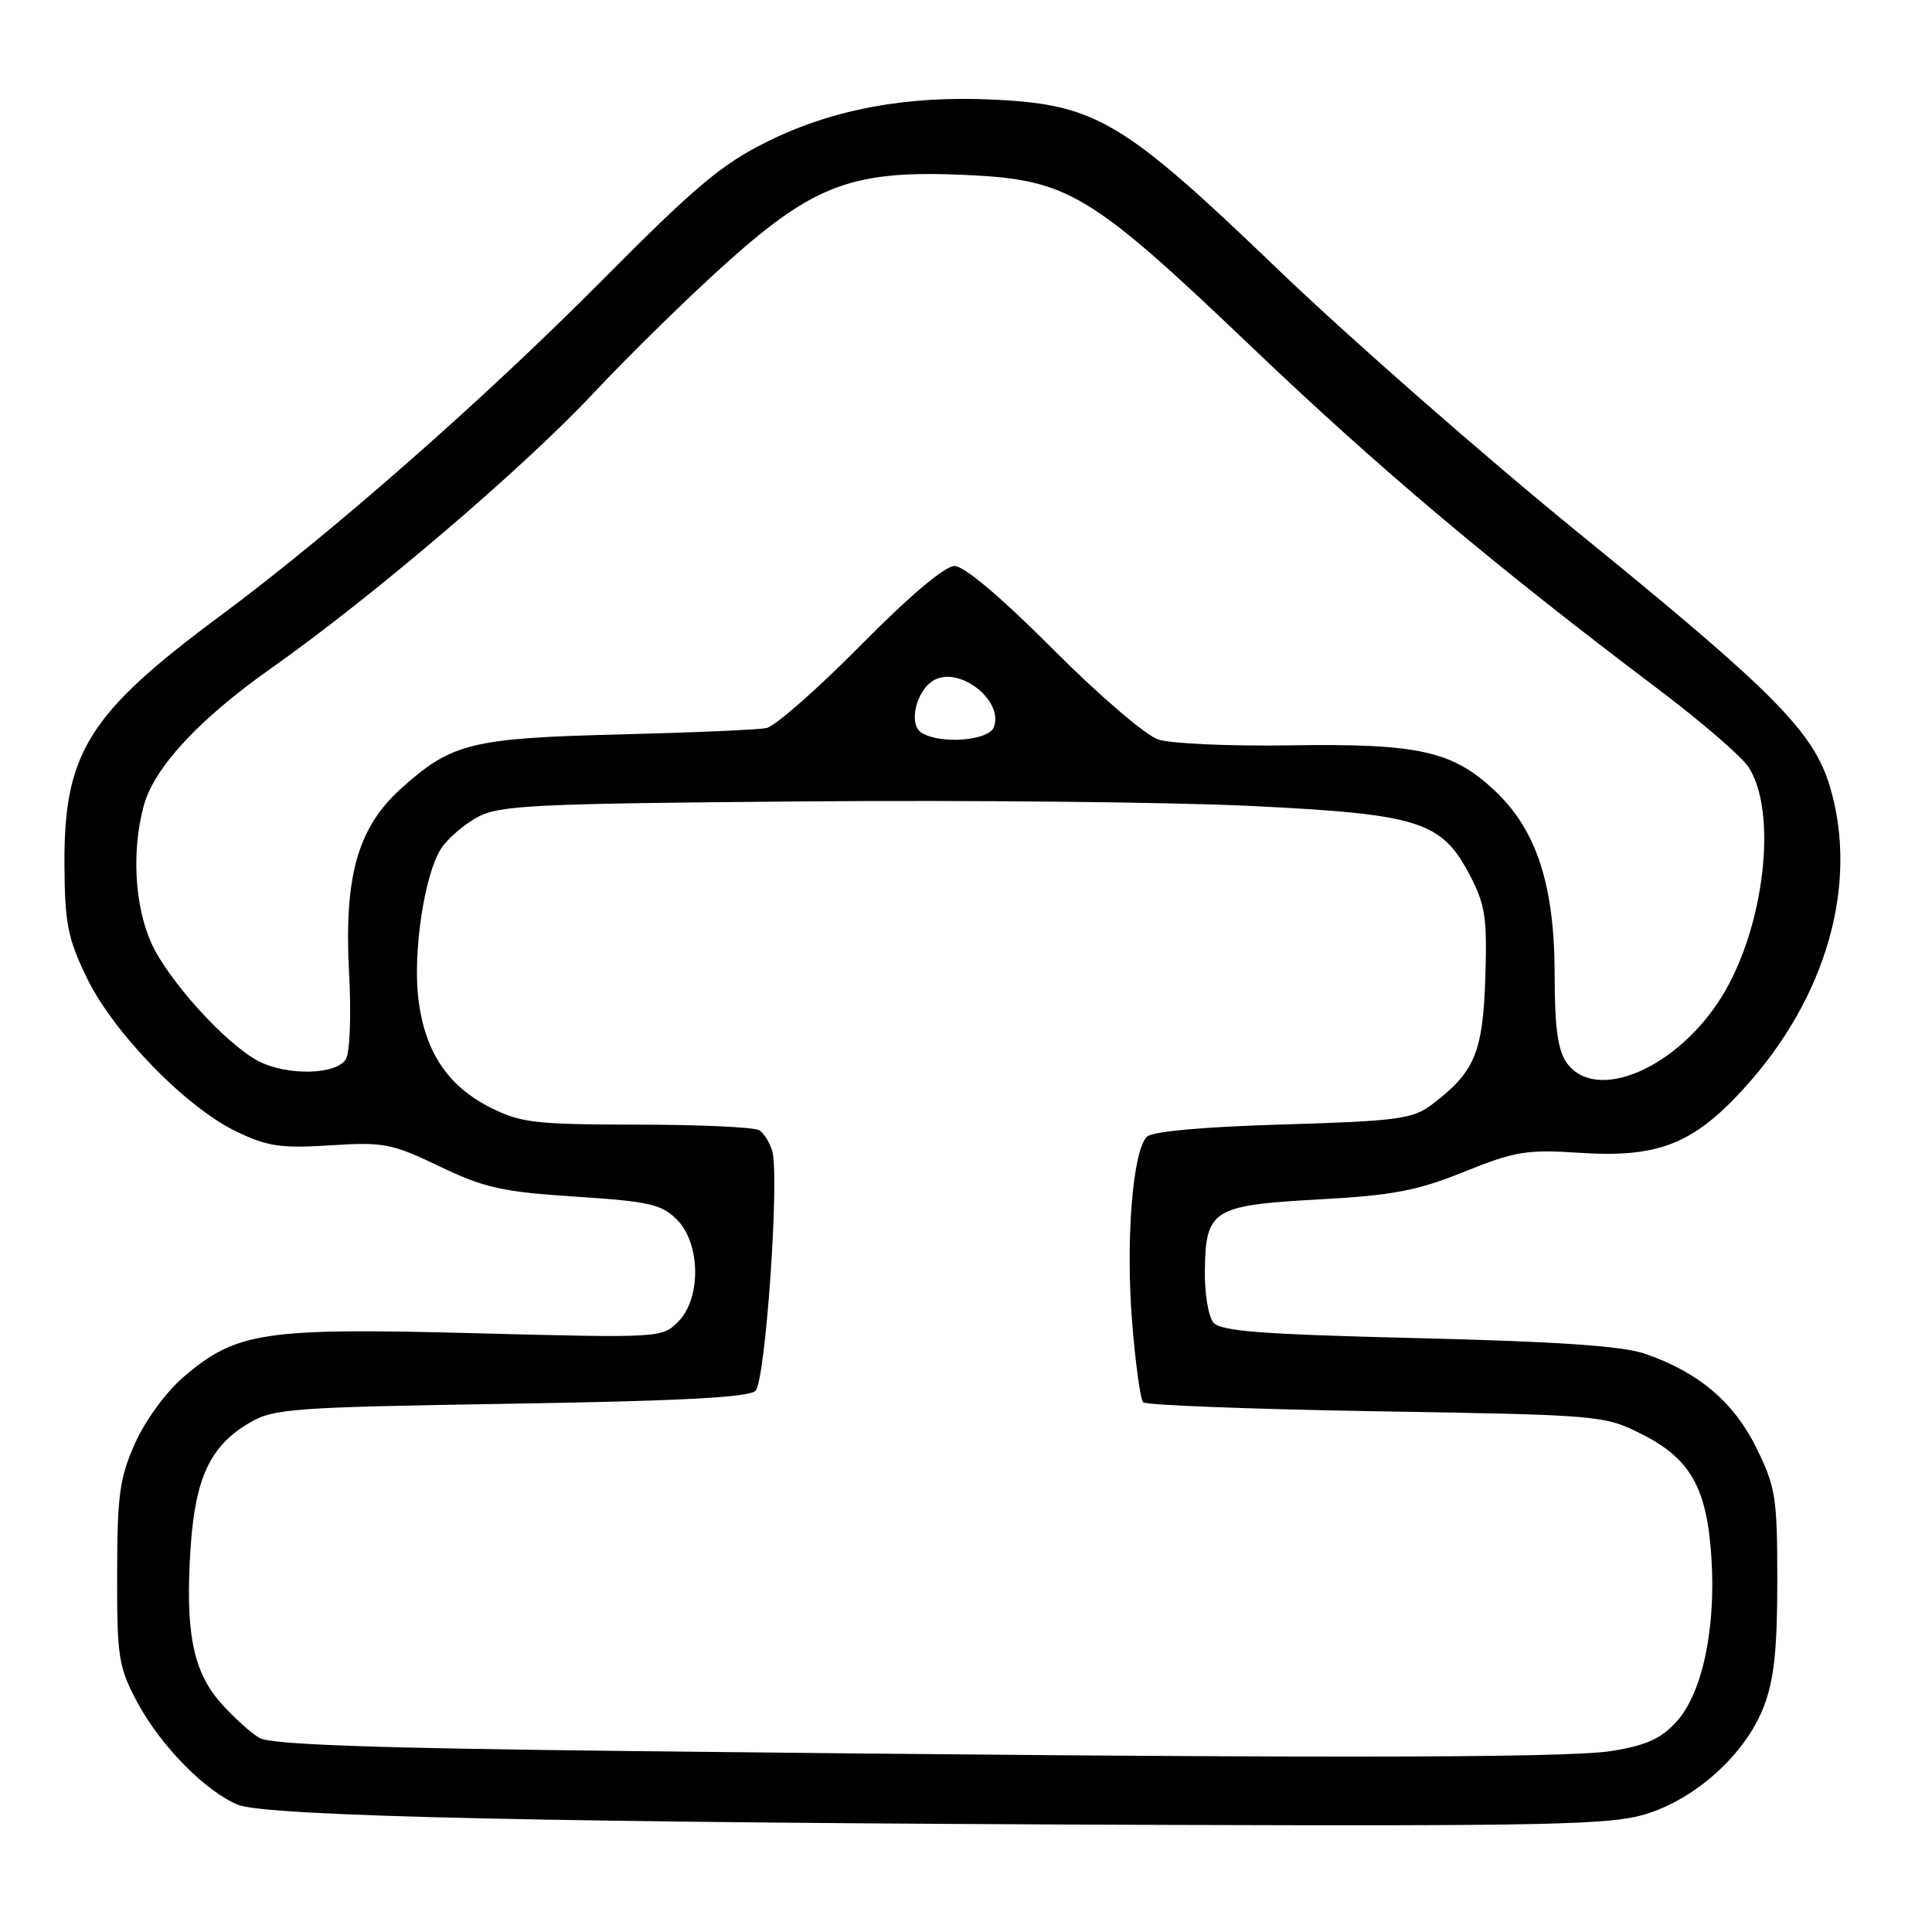 <?xml version="1.0" encoding="UTF-8" standalone="no"?>
<!DOCTYPE svg PUBLIC "-//W3C//DTD SVG 1.1//EN" "http://www.w3.org/Graphics/SVG/1.1/DTD/svg11.dtd" >
<svg xmlns="http://www.w3.org/2000/svg" xmlns:xlink="http://www.w3.org/1999/xlink" version="1.1" viewBox="0 0 256 256">
 <g >
 <path fill="currentColor"
d=" M 217.91 240.43 C 224.65 238.43 231.28 232.44 233.70 226.17 C 235.07 222.60 235.50 218.67 235.50 209.50 C 235.50 198.42 235.29 197.07 232.74 191.88 C 229.75 185.78 225.06 181.82 217.95 179.37 C 214.98 178.35 206.35 177.76 187.88 177.31 C 167.01 176.80 161.74 176.40 160.77 175.23 C 160.11 174.43 159.60 171.32 159.65 168.31 C 159.76 160.28 160.69 159.70 174.75 158.93 C 184.56 158.39 187.74 157.79 194.00 155.27 C 200.74 152.55 202.29 152.30 209.26 152.75 C 219.66 153.44 224.31 151.63 231.02 144.29 C 242.00 132.28 246.32 117.19 242.49 104.28 C 240.32 96.97 235.13 91.73 209.21 70.65 C 196.72 60.49 178.79 44.77 169.36 35.72 C 148.92 16.08 145.26 13.88 131.90 13.21 C 120.30 12.62 110.42 14.43 101.68 18.76 C 95.67 21.73 92.13 24.70 80.00 36.93 C 64.23 52.83 43.98 70.63 29.00 81.74 C 11.73 94.56 8.47 99.78 8.54 114.50 C 8.58 122.32 8.96 124.29 11.47 129.50 C 14.98 136.80 24.62 146.72 31.33 149.94 C 35.47 151.92 37.24 152.18 43.78 151.76 C 50.86 151.31 51.90 151.51 58.26 154.56 C 64.21 157.41 66.56 157.93 76.24 158.56 C 86.01 159.19 87.66 159.57 89.69 161.60 C 92.85 164.76 92.94 172.06 89.84 175.16 C 87.72 177.28 87.38 177.30 63.02 176.66 C 35.01 175.92 31.32 176.47 24.35 182.43 C 22.03 184.41 19.26 188.19 17.91 191.21 C 15.85 195.81 15.54 198.06 15.52 208.50 C 15.50 219.60 15.70 220.87 18.16 225.50 C 21.23 231.26 27.16 237.32 31.50 239.13 C 35.23 240.69 74.31 241.54 154.57 241.81 C 204.76 241.97 213.35 241.79 217.91 240.43 Z  M 84.00 232.03 C 49.48 231.65 35.92 231.17 34.39 230.29 C 33.23 229.62 30.89 227.50 29.20 225.58 C 25.52 221.39 24.51 216.04 25.27 204.87 C 25.90 195.76 27.90 191.55 33.04 188.54 C 36.26 186.64 38.63 186.47 67.70 186.00 C 90.16 185.64 99.24 185.16 100.11 184.29 C 101.43 182.97 103.32 155.89 102.32 152.50 C 102.00 151.40 101.23 150.17 100.62 149.77 C 100.00 149.36 92.73 149.02 84.46 149.02 C 70.87 149.00 69.00 148.78 64.97 146.75 C 59.33 143.90 56.32 139.38 55.45 132.48 C 54.67 126.23 56.24 115.80 58.48 112.39 C 59.33 111.10 61.48 109.25 63.26 108.28 C 66.17 106.70 70.58 106.48 106.50 106.19 C 128.50 106.01 155.12 106.28 165.67 106.79 C 188.14 107.88 191.04 108.80 194.81 116.06 C 196.82 119.93 197.07 121.68 196.81 129.68 C 196.48 139.56 195.37 142.13 189.62 146.44 C 187.17 148.27 185.02 148.55 169.98 149.00 C 159.39 149.31 152.67 149.92 151.96 150.63 C 150.10 152.50 149.15 164.25 150.00 175.01 C 150.44 180.58 151.10 185.44 151.48 185.81 C 151.85 186.19 165.74 186.72 182.33 187.00 C 212.03 187.49 212.58 187.54 217.48 190.00 C 223.99 193.26 226.18 197.13 226.77 206.39 C 227.38 215.82 225.57 224.34 222.16 228.11 C 220.09 230.40 218.17 231.27 213.50 232.02 C 207.43 233.00 170.59 233.00 84.00 232.03 Z  M 207.56 140.78 C 206.42 139.15 206.00 136.05 206.00 129.25 C 206.00 117.36 203.63 110.02 198.12 104.82 C 192.49 99.50 187.98 98.50 171.00 98.76 C 163.03 98.89 155.15 98.54 153.48 97.99 C 151.80 97.44 145.60 92.12 139.50 86.00 C 132.64 79.12 127.76 75.00 126.48 75.00 C 125.19 75.00 120.53 78.94 114.02 85.53 C 108.30 91.32 102.69 96.24 101.56 96.47 C 100.43 96.70 91.62 97.08 82.00 97.32 C 62.45 97.81 59.81 98.46 53.10 104.53 C 47.37 109.71 45.56 116.20 46.26 129.03 C 46.55 134.31 46.37 139.38 45.85 140.31 C 44.66 142.43 38.02 142.59 34.20 140.58 C 29.92 138.32 22.29 129.91 20.07 125.00 C 17.82 120.01 17.42 112.62 19.08 106.65 C 20.47 101.66 26.45 95.23 35.93 88.55 C 49.30 79.12 69.24 62.11 78.49 52.25 C 83.44 46.97 91.63 38.96 96.70 34.45 C 108.06 24.34 113.22 22.49 128.16 23.19 C 141.55 23.82 144.50 25.60 165.85 45.97 C 182.80 62.15 197.79 74.76 219.75 91.34 C 225.39 95.59 230.76 100.23 231.68 101.63 C 235.57 107.57 233.82 122.81 228.20 131.97 C 222.30 141.58 211.38 146.24 207.56 140.78 Z  M 122.11 97.09 C 120.30 95.94 121.41 91.39 123.83 90.09 C 127.23 88.27 133.02 92.89 131.69 96.36 C 131.00 98.16 124.57 98.65 122.11 97.09 Z "/>
</g>
</svg>